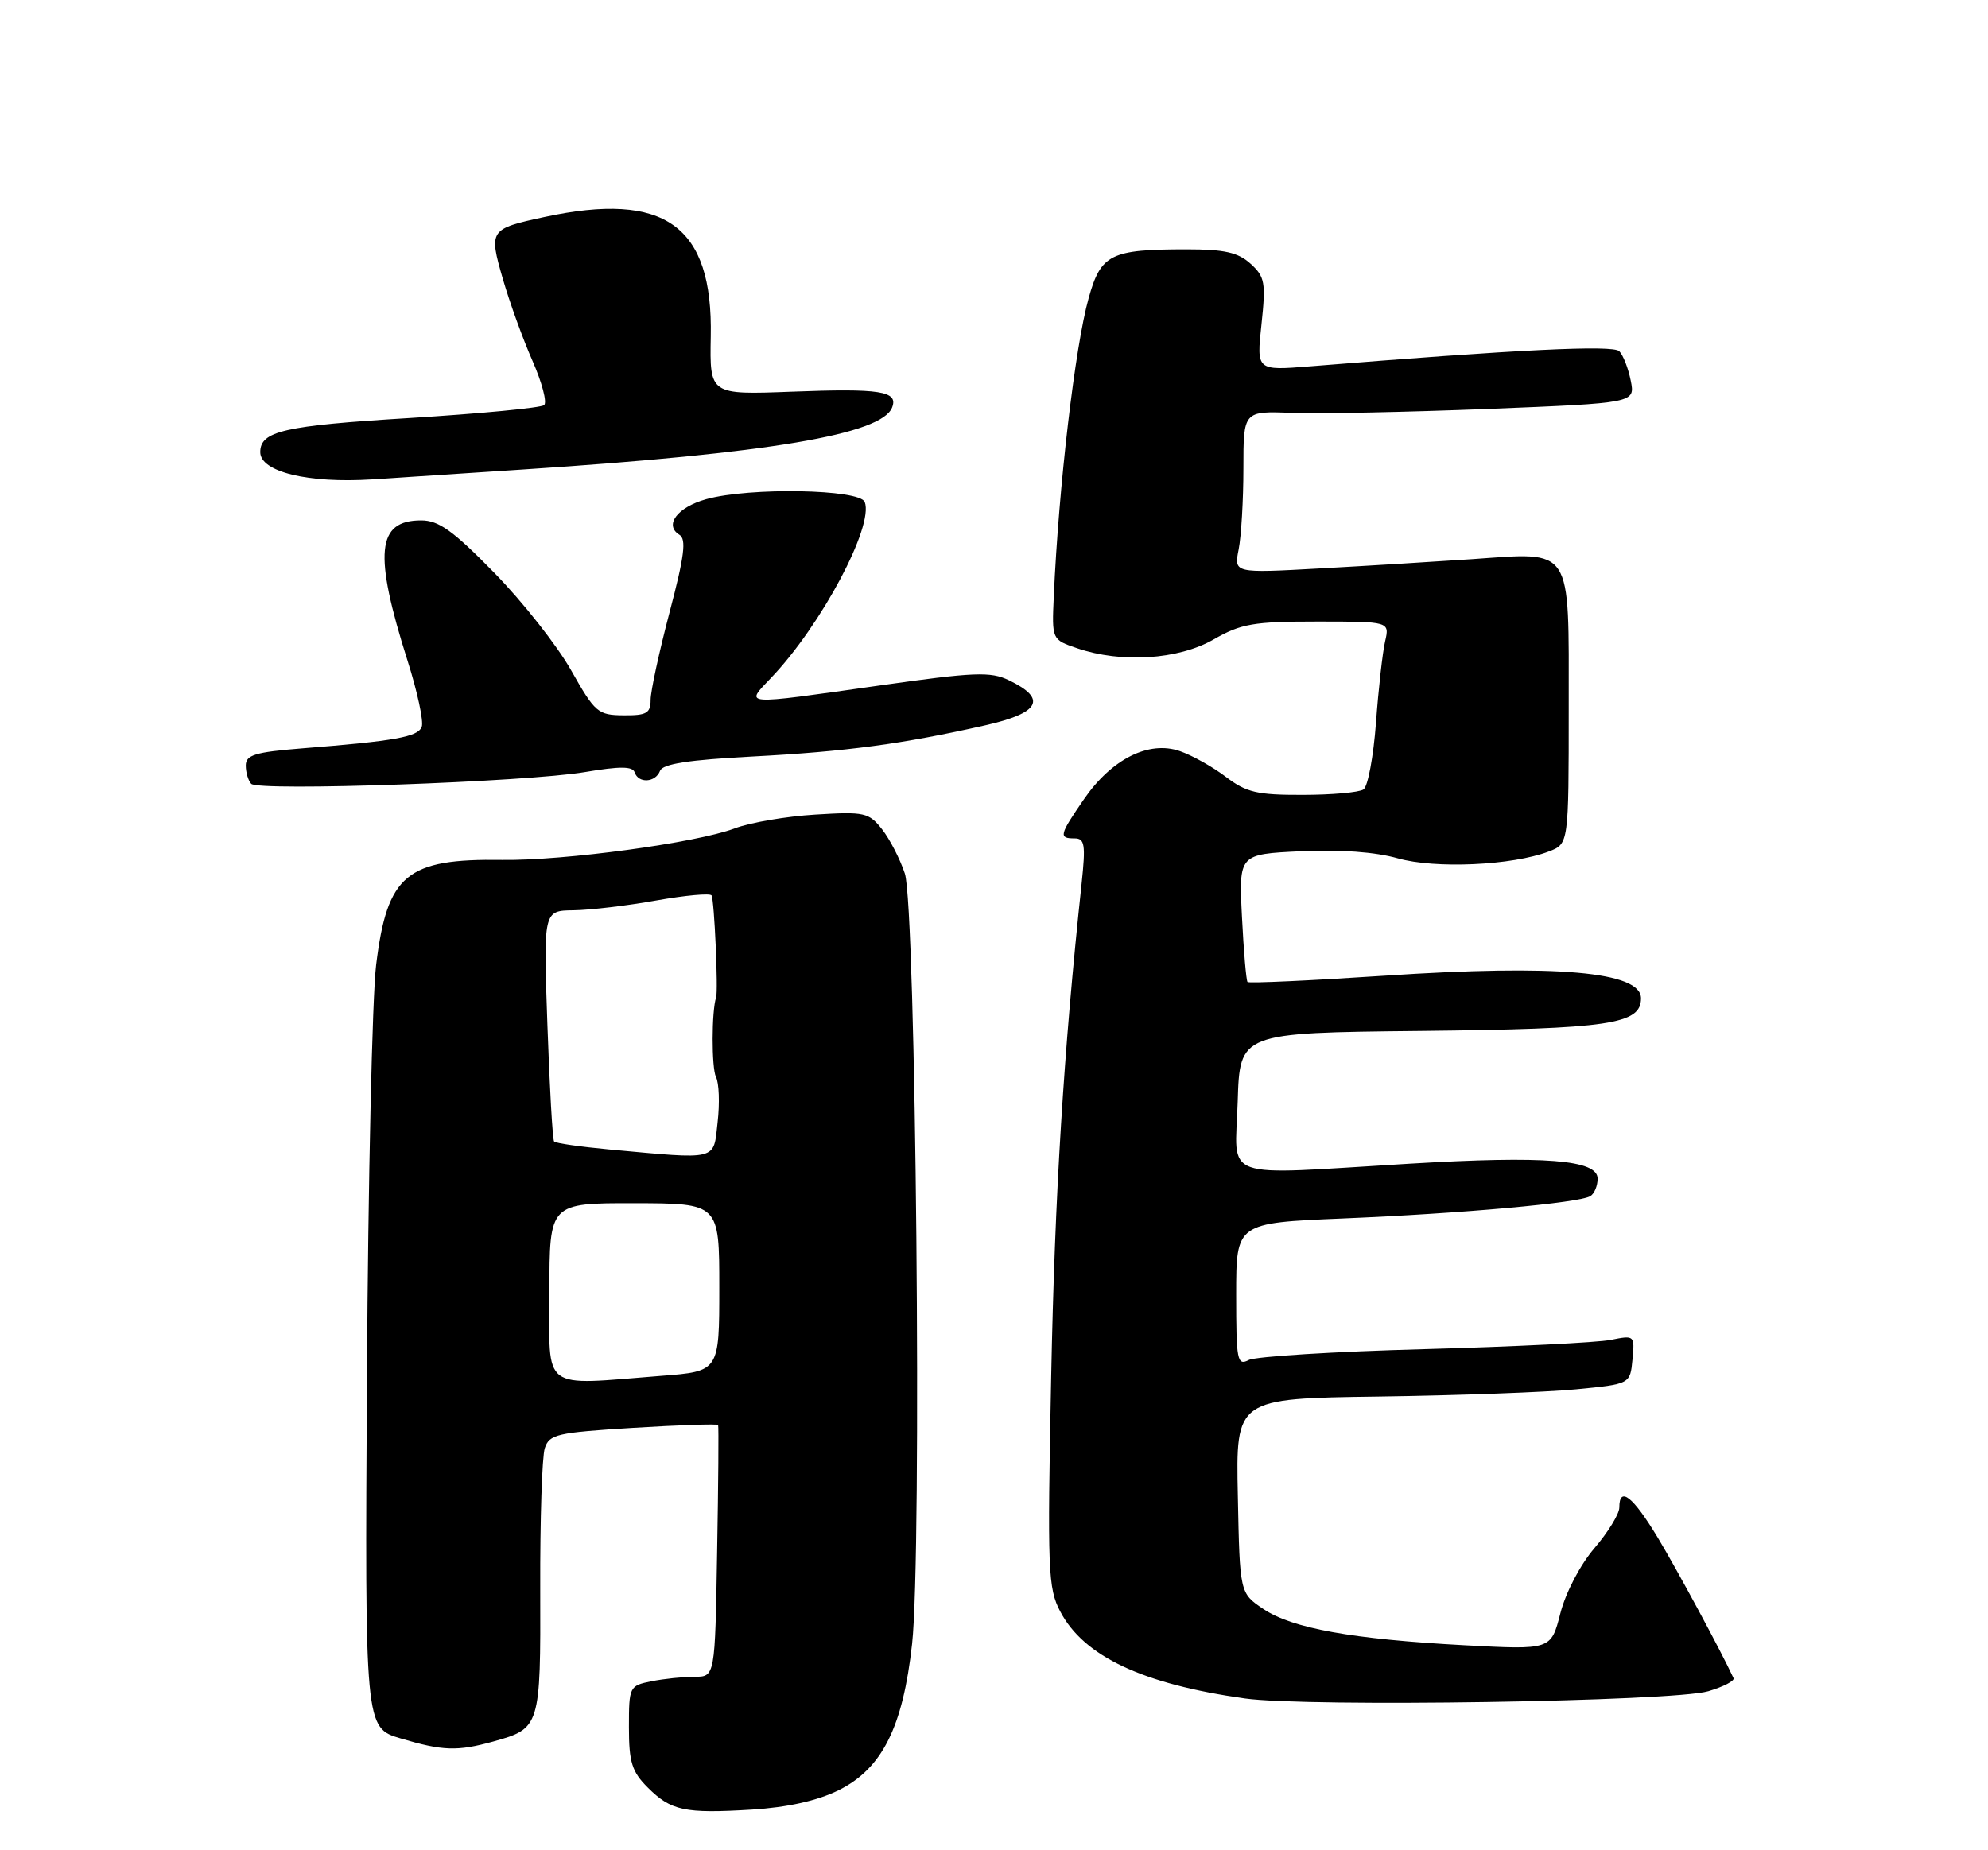 <?xml version="1.0" encoding="UTF-8" standalone="no"?>
<!DOCTYPE svg PUBLIC "-//W3C//DTD SVG 1.1//EN" "http://www.w3.org/Graphics/SVG/1.1/DTD/svg11.dtd" >
<svg xmlns="http://www.w3.org/2000/svg" xmlns:xlink="http://www.w3.org/1999/xlink" version="1.1" viewBox="0 0 275 256">
 <g >
 <path fill="currentColor"
d=" M 115.98 247.71 C 122.02 244.73 124.90 238.99 126.17 227.44 C 127.55 214.95 126.70 125.51 125.17 120.87 C 124.51 118.87 123.09 116.11 122.02 114.75 C 120.18 112.42 119.60 112.29 112.78 112.71 C 108.78 112.95 103.76 113.81 101.62 114.62 C 96.33 116.62 78.03 119.10 69.50 118.98 C 56.23 118.78 53.56 121.00 52.03 133.50 C 51.49 137.90 50.92 163.45 50.76 190.28 C 50.47 239.06 50.47 239.06 55.42 240.53 C 61.27 242.27 63.26 242.33 68.22 240.96 C 74.73 239.15 74.79 238.96 74.73 219.79 C 74.70 210.28 74.98 201.55 75.36 200.38 C 75.99 198.45 77.04 198.21 87.61 197.56 C 93.97 197.17 99.25 196.99 99.34 197.17 C 99.43 197.35 99.37 205.26 99.20 214.75 C 98.91 232.00 98.91 232.00 96.08 232.00 C 94.52 232.00 91.84 232.28 90.12 232.62 C 87.06 233.24 87.00 233.36 87.00 238.99 C 87.00 243.82 87.41 245.13 89.58 247.30 C 92.82 250.55 94.71 250.95 104.00 250.38 C 108.94 250.07 113.03 249.16 115.98 247.71 Z  M 236.31 234.00 C 238.41 233.38 239.98 232.56 239.80 232.19 C 238.02 228.35 232.07 217.33 229.32 212.75 C 225.87 207.03 224.00 205.56 224.00 208.59 C 224.00 209.47 222.45 211.99 220.57 214.19 C 218.59 216.50 216.58 220.34 215.84 223.24 C 214.55 228.28 214.55 228.28 202.60 227.64 C 187.04 226.80 178.75 225.31 174.74 222.61 C 171.50 220.42 171.50 220.42 171.23 206.96 C 170.95 193.50 170.95 193.50 190.73 193.23 C 201.60 193.08 213.88 192.63 218.00 192.23 C 225.50 191.50 225.50 191.50 225.82 188.11 C 226.14 184.76 226.11 184.73 222.82 185.39 C 221.00 185.76 209.38 186.33 197.00 186.67 C 184.62 187.00 173.71 187.68 172.75 188.17 C 171.14 189.00 171.00 188.27 171.00 179.14 C 171.00 169.21 171.00 169.21 185.75 168.59 C 202.28 167.90 218.47 166.44 219.99 165.50 C 220.55 165.16 221.00 164.07 221.00 163.08 C 221.00 160.47 213.75 159.89 195.00 161.01 C 168.33 162.60 170.88 163.52 171.21 152.45 C 171.50 142.90 171.50 142.90 196.50 142.64 C 222.66 142.36 227.00 141.72 227.00 138.13 C 227.00 134.44 215.35 133.41 191.52 135.00 C 181.28 135.68 172.76 136.07 172.57 135.87 C 172.39 135.67 172.04 131.61 171.80 126.85 C 171.37 118.19 171.37 118.19 179.93 117.78 C 185.40 117.52 190.26 117.88 193.35 118.76 C 198.53 120.23 209.19 119.75 214.25 117.81 C 217.00 116.76 217.00 116.76 217.00 97.91 C 217.00 75.33 217.69 76.39 203.58 77.37 C 198.58 77.71 189.14 78.29 182.59 78.65 C 170.69 79.31 170.69 79.31 171.34 76.03 C 171.70 74.23 172.00 69.17 172.00 64.80 C 172.00 56.86 172.00 56.86 178.75 57.13 C 182.46 57.27 194.66 57.02 205.85 56.58 C 226.20 55.76 226.20 55.76 225.58 52.66 C 225.24 50.96 224.53 49.13 223.99 48.59 C 223.11 47.71 209.98 48.35 181.16 50.69 C 173.81 51.28 173.81 51.28 174.50 44.88 C 175.12 39.08 174.97 38.29 172.99 36.49 C 171.26 34.92 169.37 34.50 164.15 34.50 C 153.61 34.50 152.29 35.16 150.59 41.26 C 148.71 47.97 146.45 67.30 145.77 82.50 C 145.50 88.50 145.50 88.50 149.00 89.69 C 155.12 91.78 162.97 91.28 167.85 88.49 C 171.69 86.29 173.38 86.00 182.22 86.00 C 192.23 86.00 192.23 86.00 191.60 88.75 C 191.25 90.26 190.68 95.33 190.34 100.00 C 189.99 104.67 189.22 108.83 188.61 109.23 C 188.00 109.64 184.21 109.98 180.18 109.98 C 173.91 110.00 172.40 109.64 169.59 107.50 C 167.79 106.13 164.93 104.52 163.22 103.93 C 158.93 102.43 153.78 105.01 149.95 110.57 C 146.53 115.54 146.42 116.00 148.64 116.00 C 150.06 116.00 150.19 116.85 149.62 122.25 C 147.13 145.55 145.91 165.24 145.41 190.50 C 144.87 217.36 144.97 219.76 146.67 222.98 C 149.93 229.18 158.06 233.01 172.19 235.00 C 180.84 236.22 231.50 235.43 236.31 234.00 Z  M 80.95 106.82 C 85.75 106.01 87.51 106.02 87.79 106.86 C 88.31 108.43 90.67 108.29 91.30 106.66 C 91.67 105.69 95.23 105.14 104.16 104.67 C 117.04 103.99 124.87 102.94 136.31 100.35 C 143.88 98.64 144.90 96.68 139.56 94.12 C 137.01 92.89 134.77 92.99 121.57 94.86 C 102.34 97.59 103.00 97.64 106.70 93.75 C 113.61 86.50 120.90 72.79 119.62 69.46 C 118.94 67.68 103.69 67.40 97.69 69.07 C 93.70 70.18 91.83 72.66 93.98 73.99 C 94.97 74.60 94.68 76.91 92.62 84.72 C 91.18 90.19 90.00 95.64 90.00 96.83 C 90.00 98.68 89.44 99.00 86.25 98.97 C 82.71 98.94 82.31 98.60 79.00 92.74 C 77.08 89.33 72.30 83.27 68.39 79.27 C 62.67 73.42 60.69 72.00 58.26 72.00 C 52.10 72.00 51.66 76.54 56.38 91.43 C 57.74 95.71 58.62 99.82 58.34 100.56 C 57.80 101.96 54.72 102.52 41.75 103.55 C 35.27 104.07 34.00 104.46 34.00 105.92 C 34.00 106.88 34.34 108.02 34.75 108.45 C 35.76 109.51 72.82 108.20 80.95 106.82 Z  M 72.50 64.95 C 106.45 62.72 121.98 60.10 123.41 56.37 C 124.28 54.11 121.77 53.72 109.54 54.19 C 98.17 54.62 98.17 54.62 98.32 46.56 C 98.63 31.20 91.99 26.44 75.30 30.03 C 67.70 31.67 67.60 31.82 69.56 38.60 C 70.50 41.85 72.34 46.94 73.66 49.93 C 74.97 52.91 75.70 55.67 75.27 56.05 C 74.85 56.43 66.46 57.23 56.64 57.84 C 39.26 58.90 36.00 59.65 36.00 62.56 C 36.00 65.29 42.64 66.90 51.50 66.33 C 54.25 66.15 63.70 65.53 72.50 64.95 Z  M 76.00 178.73 C 76.00 166.46 76.00 166.46 87.75 166.48 C 99.50 166.50 99.50 166.50 99.50 178.12 C 99.50 189.74 99.50 189.74 91.50 190.36 C 74.64 191.68 76.00 192.70 76.00 178.73 Z  M 84.27 159.04 C 80.29 158.67 76.87 158.18 76.65 157.94 C 76.44 157.70 76.02 150.41 75.72 141.75 C 75.17 126.00 75.17 126.00 79.33 125.95 C 81.63 125.92 86.78 125.31 90.78 124.59 C 94.78 123.88 98.23 123.56 98.43 123.89 C 98.81 124.51 99.37 137.09 99.06 138.00 C 98.43 139.86 98.42 147.77 99.04 149.01 C 99.47 149.83 99.57 152.65 99.27 155.26 C 98.67 160.65 99.50 160.44 84.27 159.04 Z "/>
</g>
</svg>